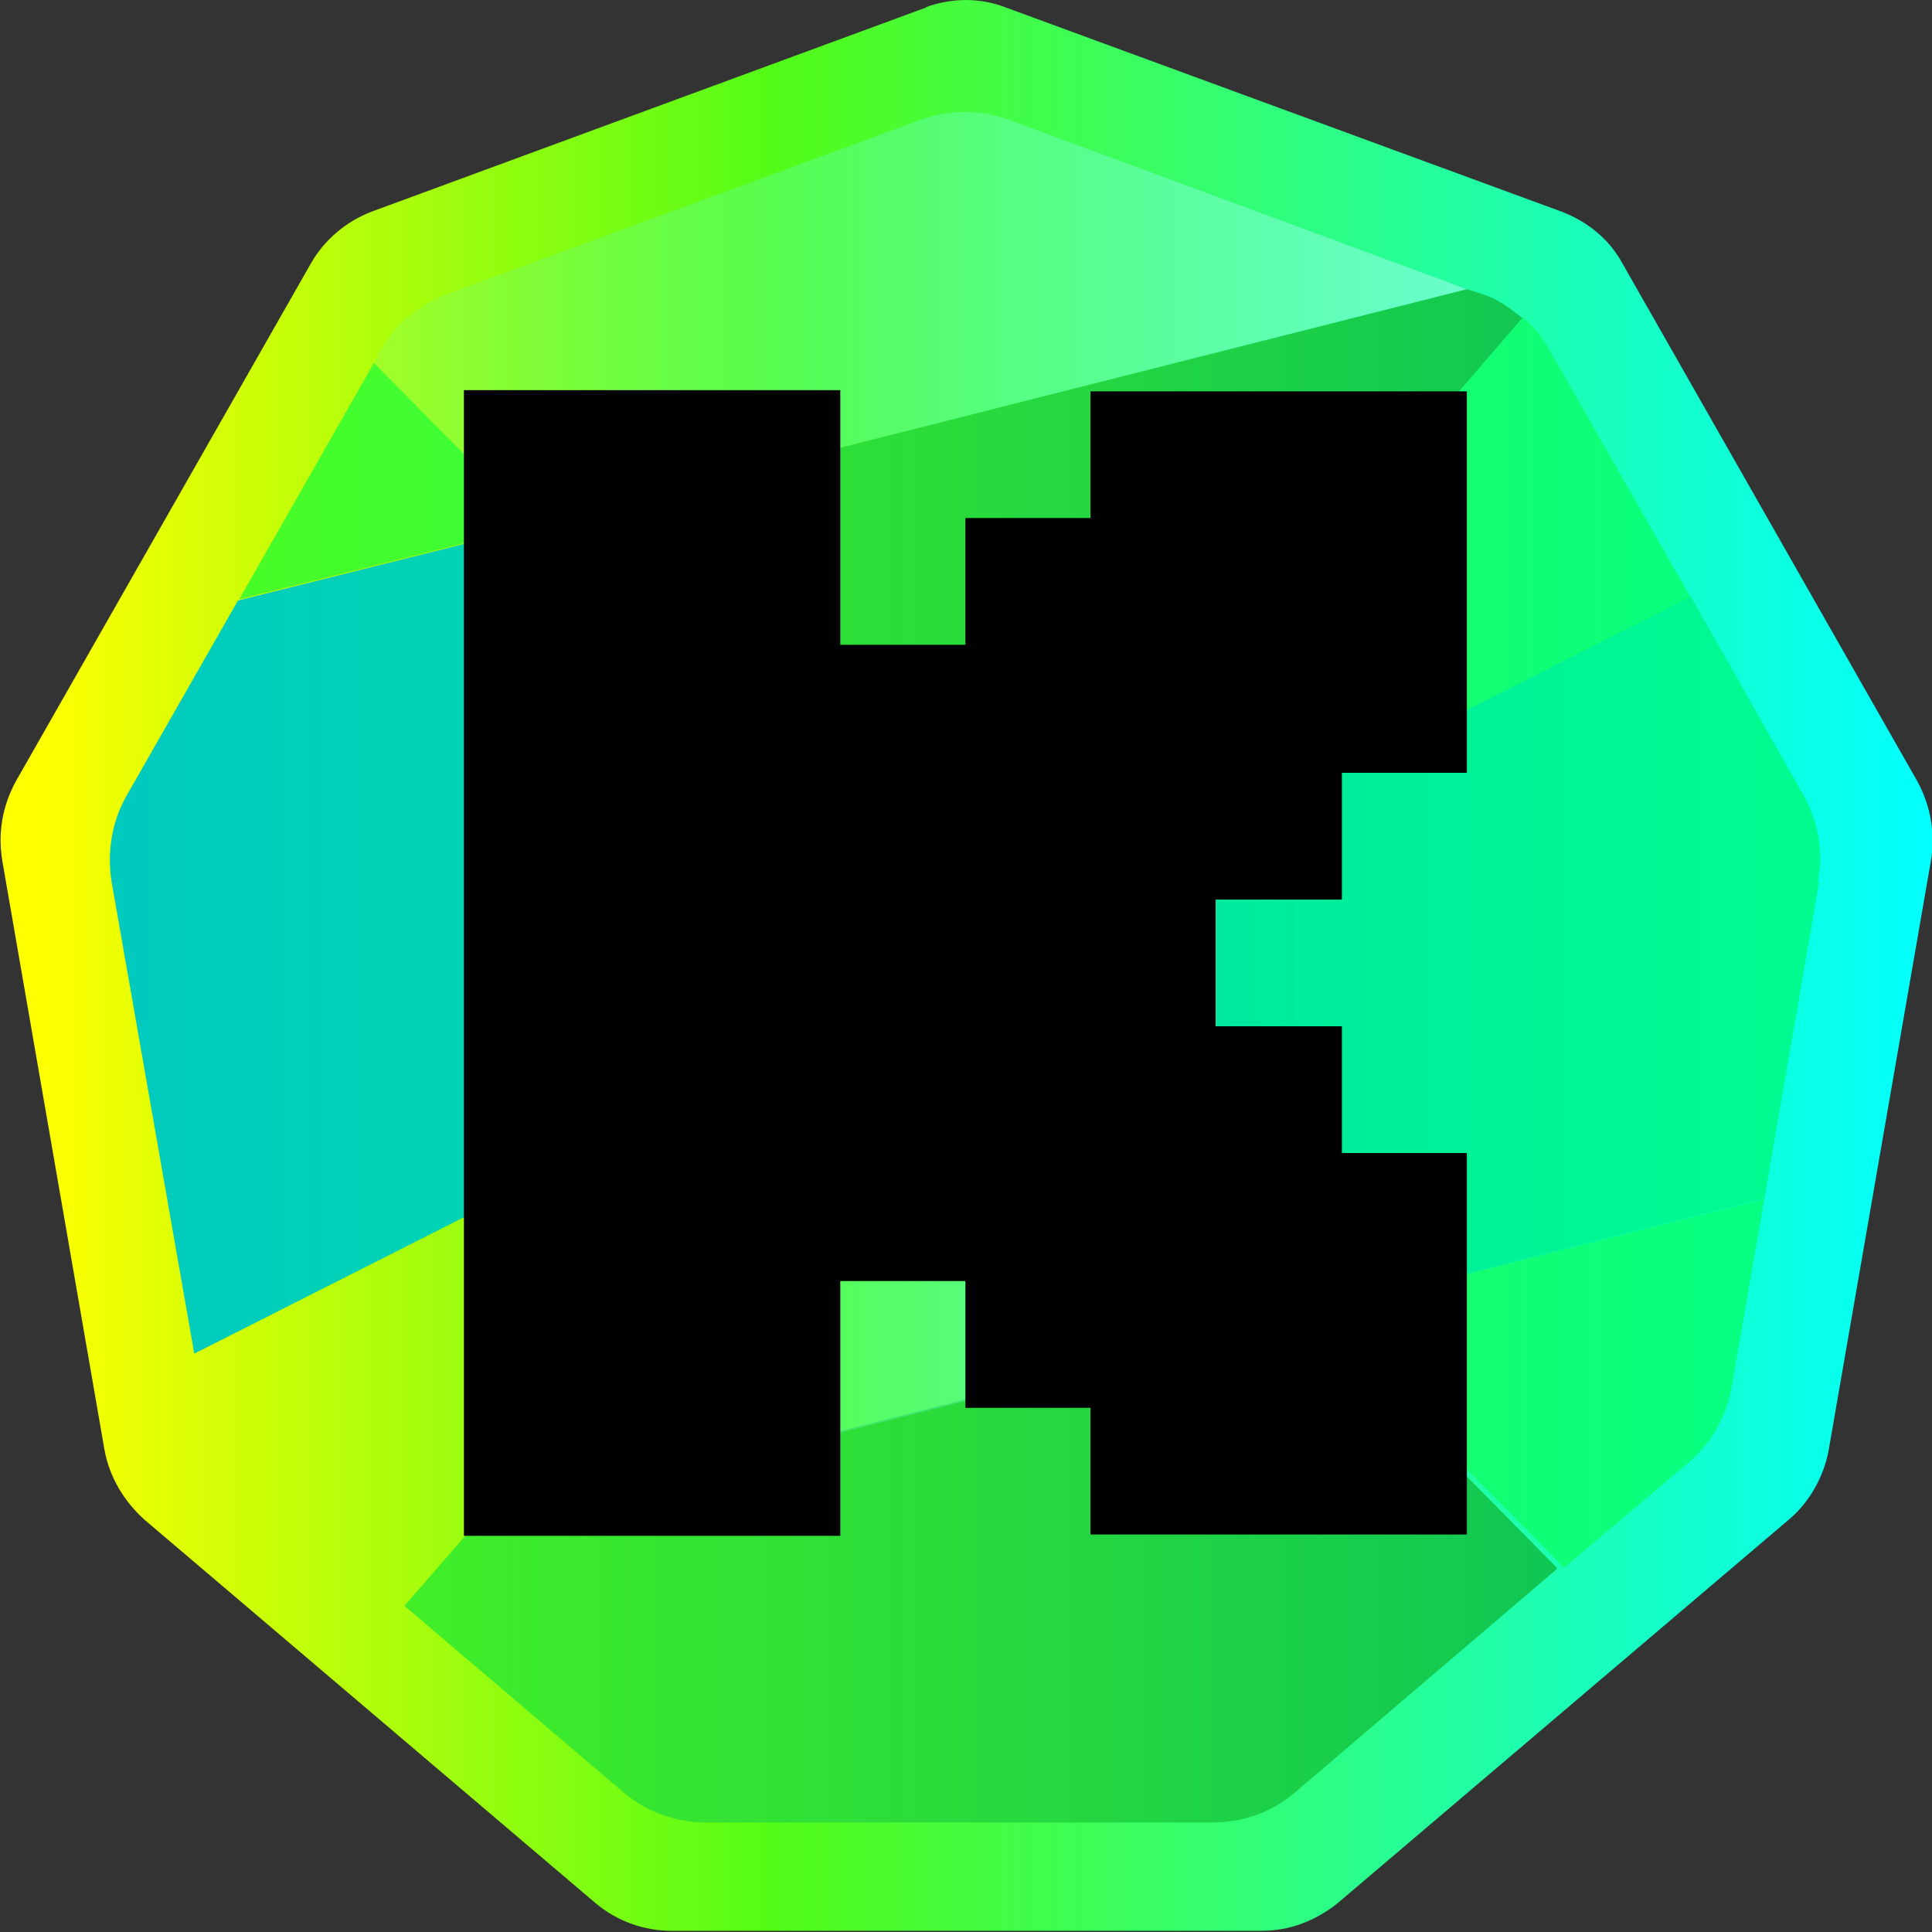 <svg width="16" height="16" viewBox="0 0 16 16" fill="none" xmlns="http://www.w3.org/2000/svg" class="size-4"><rect x="0" y="0" width="16" height="16" fill="#333333" stroke="none"/><path d="M7.673 0.061L3.077 1.753C2.866 1.834 2.685 1.987 2.575 2.181L0.131 6.471C0.02 6.675 -0.02 6.899 0.02 7.134L0.865 12.005C0.905 12.229 1.026 12.433 1.197 12.586L4.938 15.766C5.109 15.908 5.33 15.99 5.561 15.99H10.449C10.68 15.99 10.891 15.908 11.072 15.766L14.813 12.586C14.984 12.443 15.105 12.229 15.145 12.005L15.99 7.134C16.03 6.91 15.99 6.675 15.879 6.471L13.436 2.181C13.325 1.977 13.144 1.834 12.933 1.753L8.327 0.061C8.116 -0.02 7.884 -0.02 7.663 0.061H7.673Z" fill="url(#paint0_linear_21129_281951)"></path><path fill-rule="evenodd" clip-rule="evenodd" d="M12.893 12.994L10.72 14.848C10.529 15.011 10.288 15.093 10.037 15.093H5.853C5.602 15.093 5.36 15.011 5.169 14.848L3.349 13.299L3.942 12.617L10.811 10.874L12.893 12.983V12.994Z" fill="url(#paint1_linear_21129_281951)"></path><path fill-rule="evenodd" clip-rule="evenodd" d="M14.612 9.926L14.341 11.485C14.3 11.73 14.17 11.954 13.979 12.117L12.953 12.983L10.871 10.874L14.622 9.926H14.612Z" fill="url(#paint2_linear_21129_281951)"></path><path fill-rule="evenodd" clip-rule="evenodd" d="M15.065 7.307L14.612 9.926L10.861 10.874L7.995 7.969L13.999 4.933L14.934 6.583C15.055 6.797 15.105 7.052 15.055 7.297L15.065 7.307Z" fill="url(#paint3_linear_21129_281951)"></path><path fill-rule="evenodd" clip-rule="evenodd" d="M12.158 2.395L4.425 4.352L3.097 3.006L3.148 2.904C3.268 2.69 3.47 2.527 3.701 2.436L7.633 0.989C7.864 0.907 8.116 0.907 8.347 0.989L12.148 2.395H12.158Z" fill="url(#paint4_linear_21129_281951)"></path><path d="M13.999 4.943L7.995 7.98L12.611 2.629C12.701 2.701 12.782 2.803 12.842 2.915L13.999 4.943Z" fill="url(#paint5_linear_21129_281951)"></path><path d="M7.995 7.98L1.609 11.21L0.925 7.307C0.885 7.062 0.925 6.808 1.046 6.594L1.971 4.973L4.415 4.362L7.995 7.99L7.995 7.98Z" fill="url(#paint6_linear_21129_281951)"></path><path d="M4.425 4.352L1.981 4.963L3.097 3.006L4.425 4.352Z" fill="url(#paint7_linear_21129_281951)"></path><path d="M12.611 2.629L7.995 7.98L4.415 4.352L12.148 2.395L12.279 2.436C12.4 2.476 12.5 2.548 12.601 2.629H12.611Z" fill="url(#paint8_linear_21129_281951)"></path><path d="M10.861 10.874L3.993 12.617L7.995 7.98L10.861 10.874Z" fill="url(#paint9_linear_21129_281951)"></path><path fill-rule="evenodd" clip-rule="evenodd" d="M3.842 3.231H6.959V5.34H7.995V4.29H9.031V3.241H12.148V6.4H11.113V7.45H10.067V8.499H11.113V9.549H12.148V12.708H9.031V11.659H7.995V10.609H6.959V12.719H3.842V3.231Z" fill="black"></path><defs><linearGradient id="paint0_linear_21129_281951" x1="1.54652e-05" y1="8" x2="16" y2="8" gradientUnits="userSpaceOnUse"><stop offset="0.02" stop-color="#FFFF00"></stop><stop offset="0.4" stop-color="#53FC18"></stop><stop offset="1" stop-color="#01FFFF"></stop></linearGradient><linearGradient id="paint1_linear_21129_281951" x1="0.022" y1="7.995" x2="16.005" y2="7.995" gradientUnits="userSpaceOnUse"><stop stop-color="#53FC18"></stop><stop offset="0.99" stop-color="#00BA61"></stop></linearGradient><linearGradient id="paint2_linear_21129_281951" x1="-0.038" y1="7.995" x2="15.962" y2="7.995" gradientUnits="userSpaceOnUse"><stop stop-color="#53FC18"></stop><stop offset="0.99" stop-color="#00FF8C"></stop></linearGradient><linearGradient id="paint3_linear_21129_281951" x1="0.005" y1="8.009" x2="16.03" y2="8.009" gradientUnits="userSpaceOnUse"><stop stop-color="#00C6C1"></stop><stop offset="0.99" stop-color="#00FF8C"></stop></linearGradient><linearGradient id="paint4_linear_21129_281951" x1="0.005" y1="7.995" x2="16.005" y2="7.995" gradientUnits="userSpaceOnUse"><stop stop-color="#01FFFF" stop-opacity="0"></stop><stop offset="1" stop-color="white" stop-opacity="0.6"></stop></linearGradient><linearGradient id="paint5_linear_21129_281951" x1="0.005" y1="7.98" x2="16.005" y2="7.98" gradientUnits="userSpaceOnUse"><stop stop-color="#53FC18"></stop><stop offset="0.99" stop-color="#00FF8C"></stop></linearGradient><linearGradient id="paint6_linear_21129_281951" x1="0.016" y1="7.995" x2="16.005" y2="7.995" gradientUnits="userSpaceOnUse"><stop stop-color="#00C6C1"></stop><stop offset="0.99" stop-color="#00FF8C"></stop></linearGradient><linearGradient id="paint7_linear_21129_281951" x1="0.005" y1="7.995" x2="16.005" y2="7.995" gradientUnits="userSpaceOnUse"><stop stop-color="#53FC18"></stop><stop offset="0.99" stop-color="#00FF8C"></stop></linearGradient><linearGradient id="paint8_linear_21129_281951" x1="0.025" y1="7.995" x2="16.005" y2="7.995" gradientUnits="userSpaceOnUse"><stop stop-color="#53FC18"></stop><stop offset="0.99" stop-color="#00BA61"></stop></linearGradient><linearGradient id="paint9_linear_21129_281951" x1="0.005" y1="7.977" x2="16.005" y2="7.977" gradientUnits="userSpaceOnUse"><stop stop-color="#01FFFF" stop-opacity="0"></stop><stop offset="1" stop-color="white" stop-opacity="0.6"></stop></linearGradient></defs></svg>
